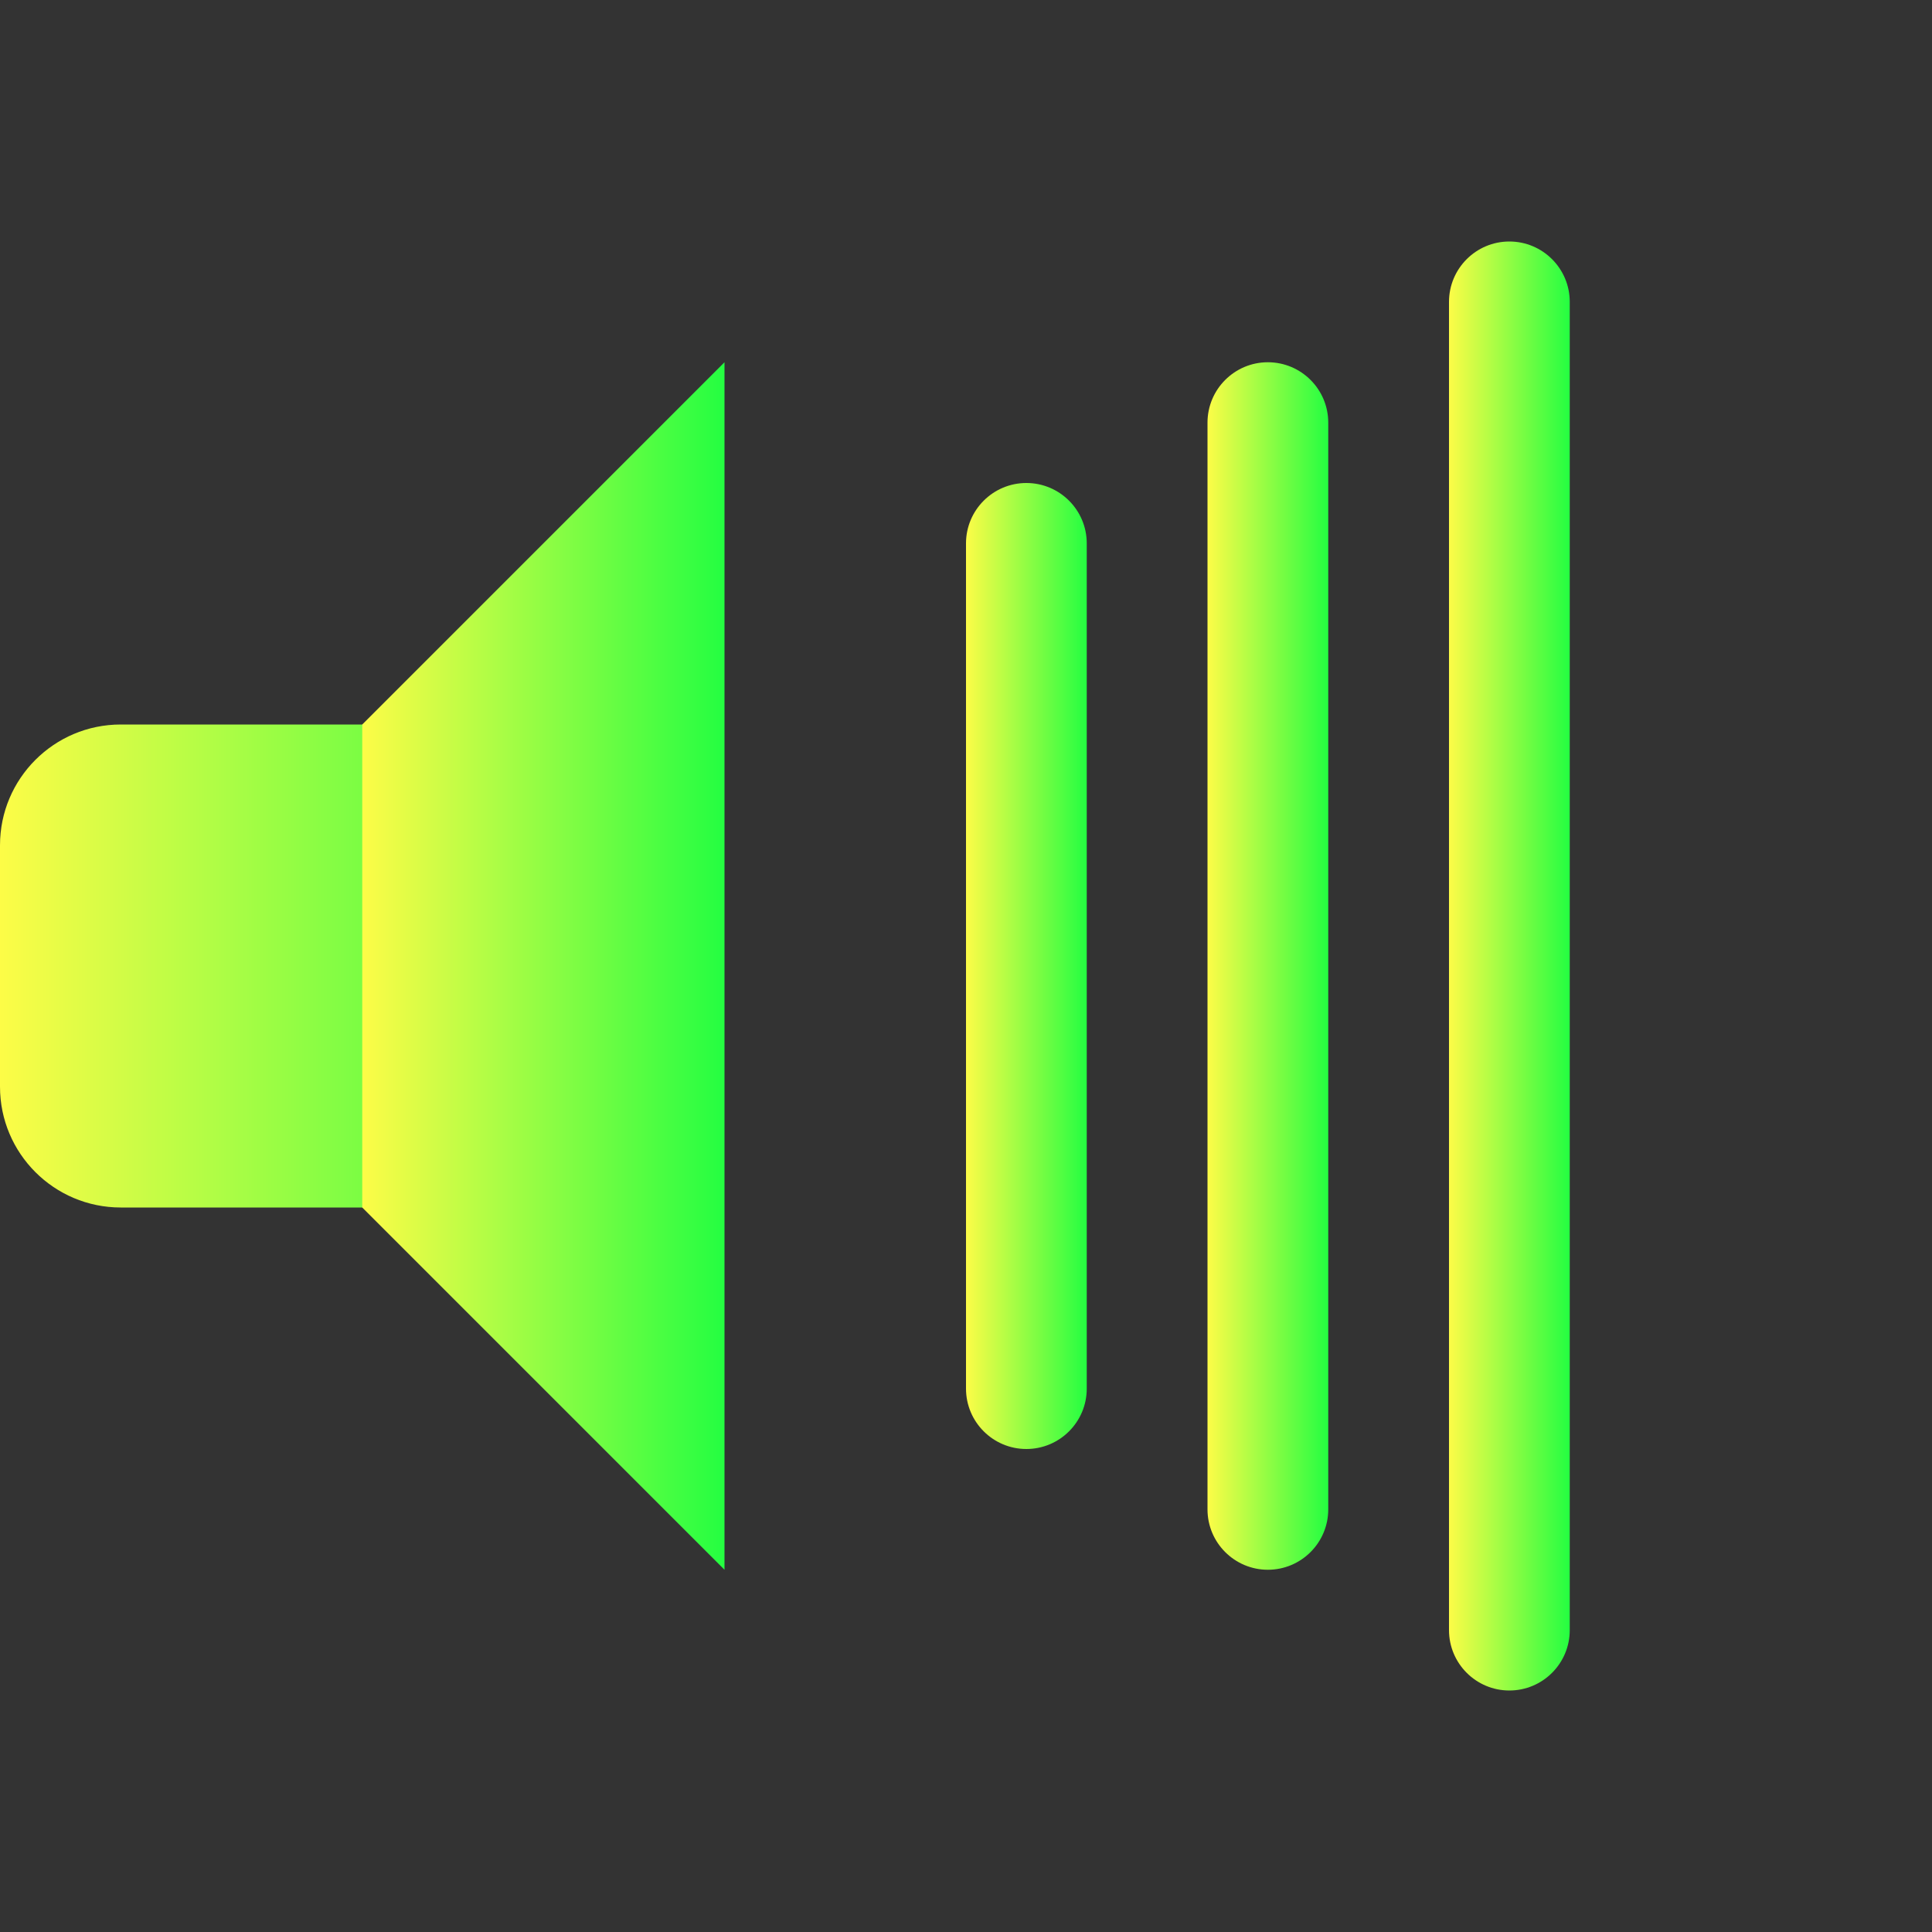 <svg width="16" height="16" viewBox="0 0 16 16" fill="none" xmlns="http://www.w3.org/2000/svg">
<rect x="0" y="0" width="16" height="16" fill="#333333" stroke="none"/>
<path d="M4 6H1C0.448 6 0 6.448 0 7V9C0 9.552 0.448 10 1 10H4C4.552 10 5 9.552 5 9V7C5 6.448 4.552 6 4 6Z" fill="url(#paint0_linear_9_3558)"/>
<path d="M6 3L3 6V10L6 13V3Z" fill="url(#paint1_linear_9_3558)"/>
<path d="M9 4.5C9 4.224 8.776 4 8.5 4C8.224 4 8 4.224 8 4.5V11.5C8 11.776 8.224 12 8.5 12C8.776 12 9 11.776 9 11.5V4.5Z" fill="url(#paint2_linear_9_3558)"/>
<path d="M11 3.5C11 3.224 10.776 3 10.5 3C10.224 3 10 3.224 10 3.5V12.5C10 12.776 10.224 13 10.5 13C10.776 13 11 12.776 11 12.5V3.5Z" fill="url(#paint3_linear_9_3558)"/>
<path d="M13 2.5C13 2.224 12.776 2 12.5 2C12.224 2 12 2.224 12 2.5V13.5C12 13.776 12.224 14 12.5 14C12.776 14 13 13.776 13 13.5V2.5Z" fill="url(#paint4_linear_9_3558)"/>
<defs>
<linearGradient id="paint0_linear_9_3558" x1="0" y1="8" x2="5" y2="8" gradientUnits="userSpaceOnUse">
<stop stop-color="#FDFC47"/>
<stop offset="1" stop-color="#24FE41"/>
</linearGradient>
<linearGradient id="paint1_linear_9_3558" x1="3" y1="8" x2="6" y2="8" gradientUnits="userSpaceOnUse">
<stop stop-color="#FDFC47"/>
<stop offset="1" stop-color="#24FE41"/>
</linearGradient>
<linearGradient id="paint2_linear_9_3558" x1="8" y1="8" x2="9" y2="8" gradientUnits="userSpaceOnUse">
<stop stop-color="#FDFC47"/>
<stop offset="1" stop-color="#24FE41"/>
</linearGradient>
<linearGradient id="paint3_linear_9_3558" x1="10" y1="8" x2="11" y2="8" gradientUnits="userSpaceOnUse">
<stop stop-color="#FDFC47"/>
<stop offset="1" stop-color="#24FE41"/>
</linearGradient>
<linearGradient id="paint4_linear_9_3558" x1="12" y1="8" x2="13" y2="8" gradientUnits="userSpaceOnUse">
<stop stop-color="#FDFC47"/>
<stop offset="1" stop-color="#24FE41"/>
</linearGradient>
</defs>
</svg>
